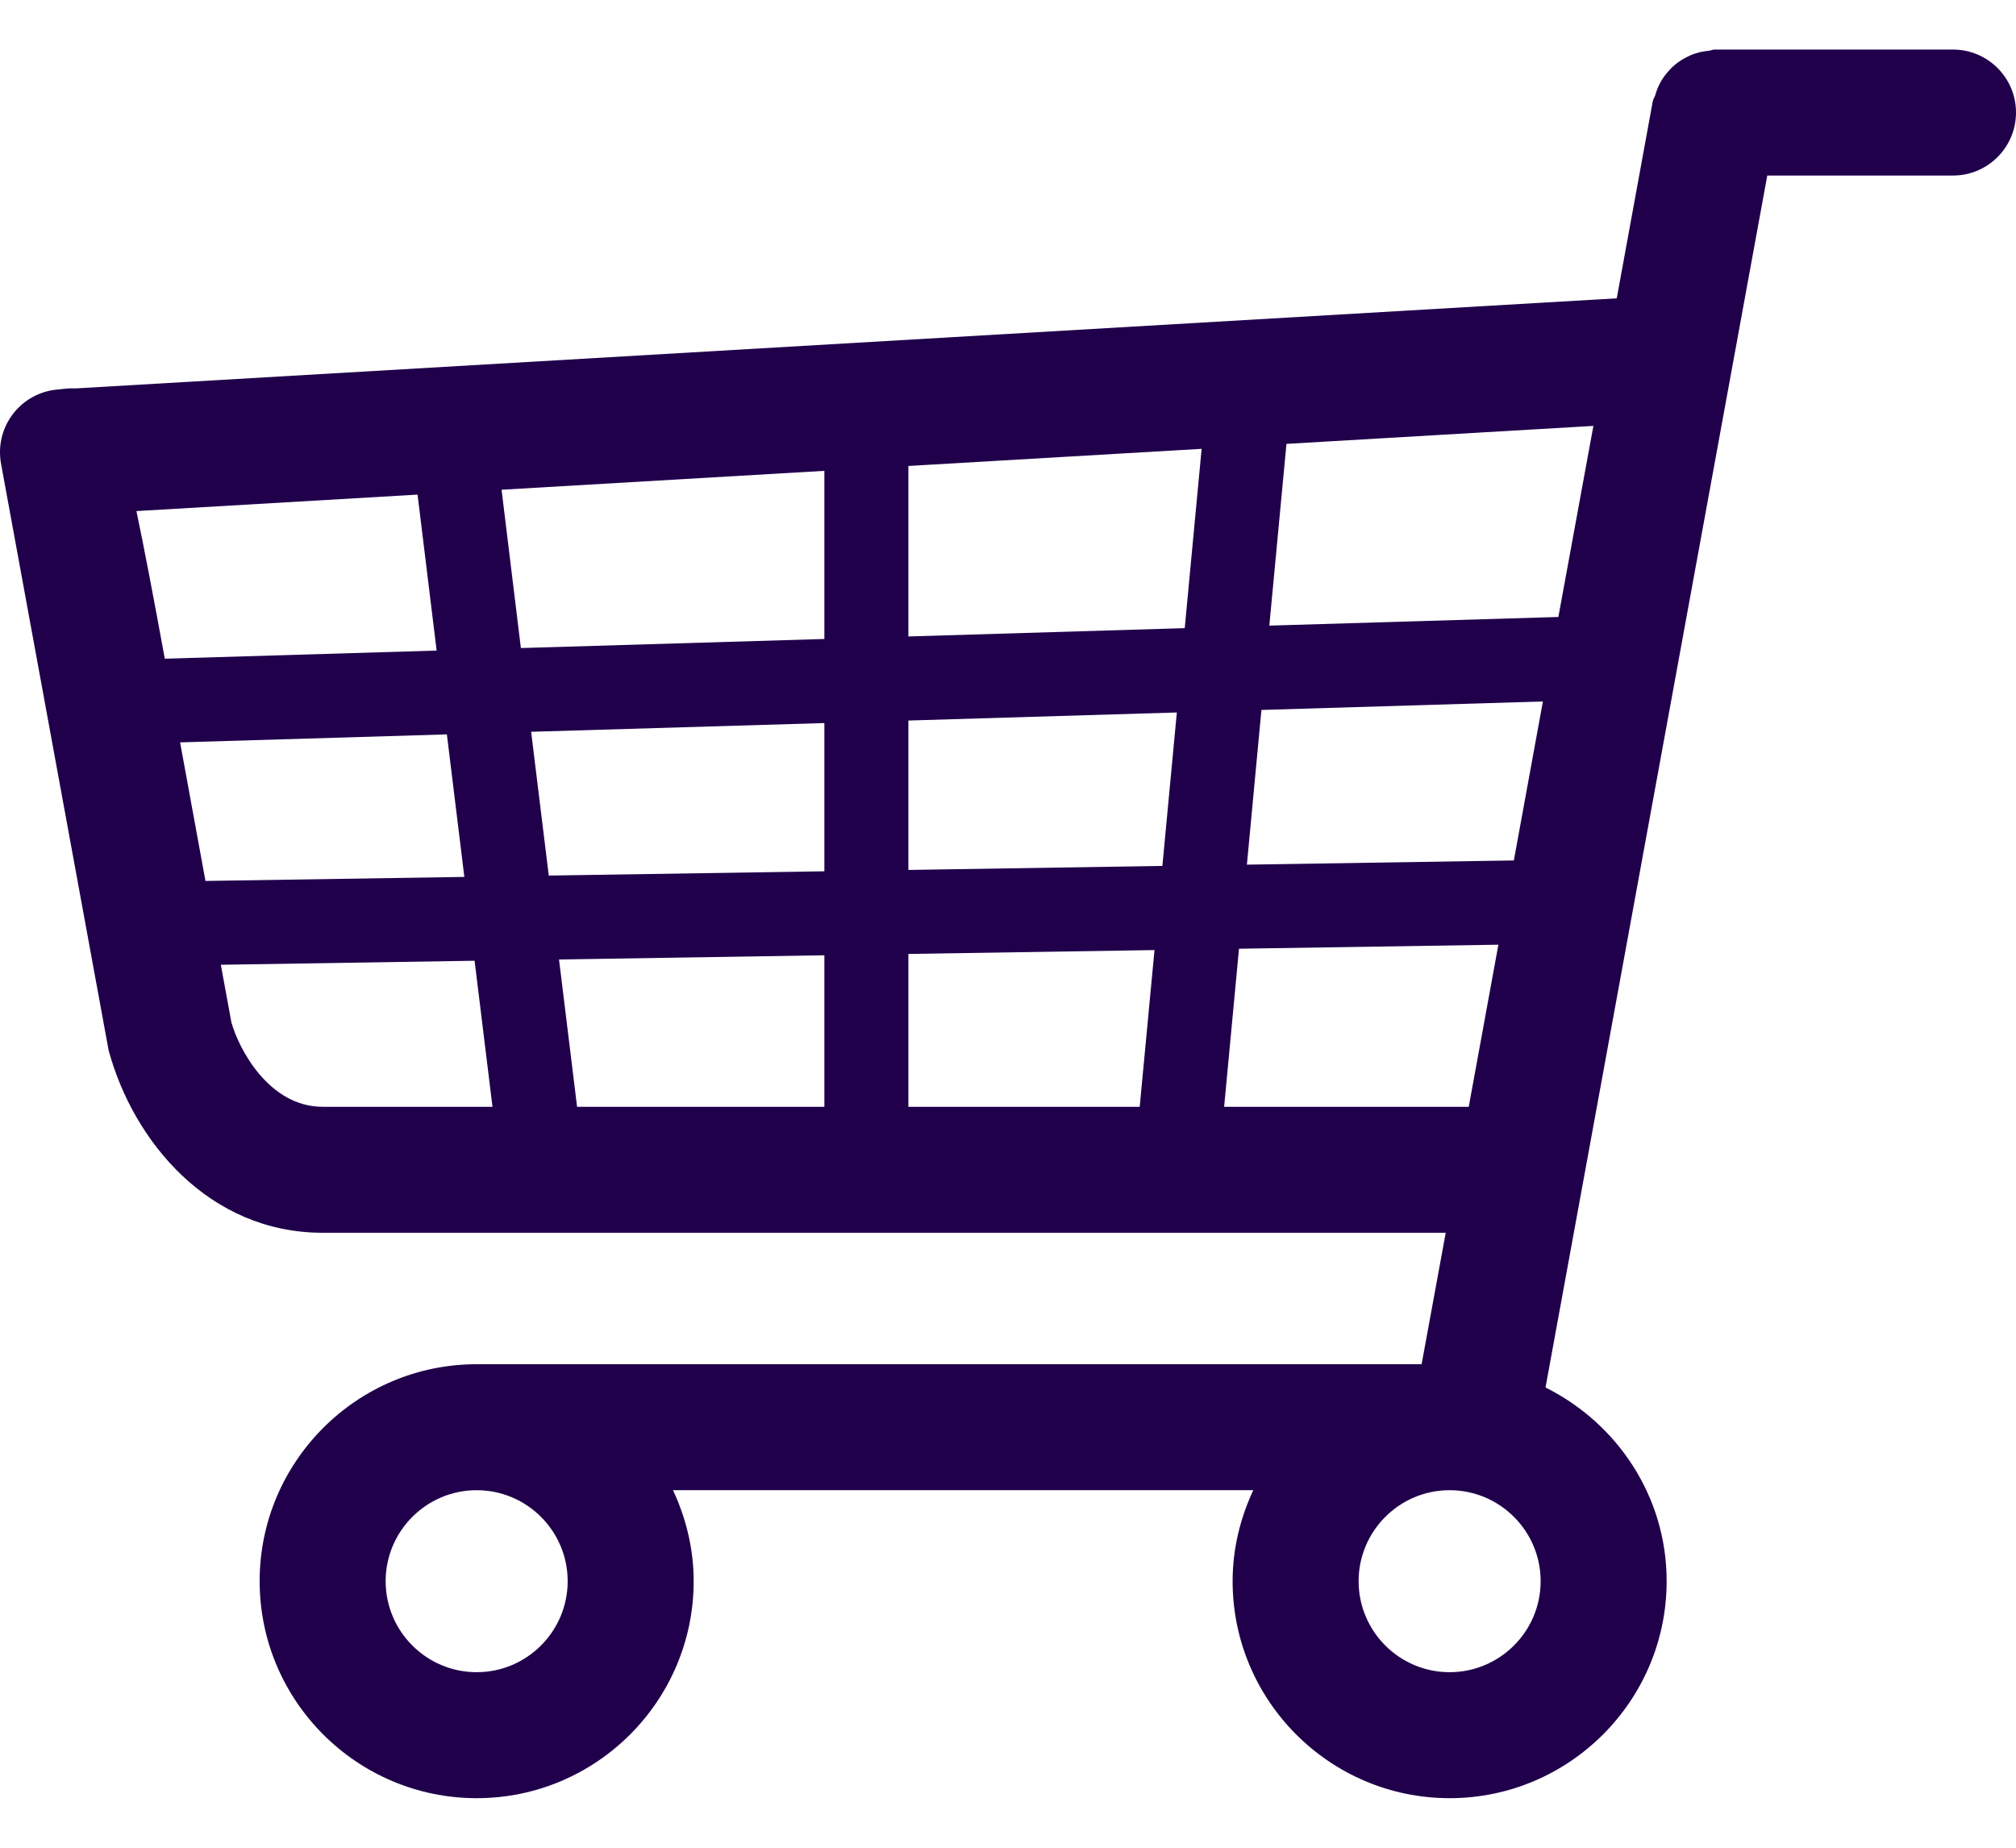 <svg width="24" height="22" viewBox="0 0 24 22" fill="none" xmlns="http://www.w3.org/2000/svg">
<path d="M23.25 0.59H20.414C20.387 0.59 20.364 0.602 20.338 0.605C20.284 0.611 20.233 0.62 20.182 0.637C20.14 0.651 20.101 0.668 20.062 0.689C20.017 0.714 19.977 0.74 19.938 0.773C19.902 0.803 19.872 0.835 19.842 0.871C19.811 0.909 19.785 0.947 19.762 0.99C19.738 1.034 19.721 1.08 19.707 1.129C19.699 1.156 19.681 1.177 19.676 1.205L19.247 3.552L0.893 4.625C0.823 4.62 0.761 4.63 0.682 4.638C0.274 4.675 -0.028 5.032 0.002 5.44C0.004 5.471 0.008 5.501 0.014 5.53L1.293 12.505C1.585 13.586 2.486 14.678 3.841 14.678H17.211L16.924 16.243H5.675C4.25 16.243 3.091 17.402 3.091 18.826C3.091 20.251 4.25 21.41 5.675 21.41C7.099 21.41 8.258 20.251 8.258 18.826C8.258 18.438 8.166 18.073 8.012 17.743H14.92C14.766 18.073 14.674 18.438 14.674 18.826C14.674 20.251 15.833 21.41 17.257 21.41C18.681 21.41 19.841 20.251 19.841 18.826C19.841 17.813 19.249 16.944 18.399 16.52L21.039 2.09H23.25C23.664 2.09 24 1.754 24 1.34C24 0.926 23.664 0.59 23.25 0.59ZM18.022 10.245L14.844 10.295L15.017 8.453L18.368 8.352L18.022 10.245ZM2.144 8.839L5.32 8.744L5.528 10.441L2.446 10.489L2.144 8.839ZM6.323 8.713L9.814 8.609V10.374L6.533 10.425L6.323 8.713ZM9.814 7.608L6.201 7.716L5.971 5.831L9.814 5.606V7.608ZM10.814 5.548L14.305 5.344L14.104 7.479L10.814 7.578V5.548ZM9.814 11.374V13.178H6.87L6.655 11.424L9.814 11.374ZM10.814 11.358L13.744 11.312L13.568 13.178H10.814V11.358ZM10.814 10.358V8.579L14.01 8.483L13.838 10.31L10.814 10.358ZM18.552 7.346L15.111 7.449L15.315 5.285L18.969 5.071L18.552 7.346ZM4.971 5.889L5.198 7.746L1.962 7.843C1.826 7.102 1.717 6.527 1.624 6.085L4.971 5.889ZM2.755 12.174L2.629 11.487L5.65 11.439L5.863 13.178H3.841C3.199 13.178 2.841 12.482 2.755 12.174ZM14.573 13.178L14.75 11.296L17.838 11.248L17.485 13.178H14.573ZM6.758 18.826C6.758 19.424 6.272 19.91 5.675 19.91C5.077 19.91 4.591 19.424 4.591 18.826C4.591 18.229 5.077 17.743 5.675 17.743C6.272 17.743 6.758 18.229 6.758 18.826ZM17.257 19.91C16.66 19.91 16.174 19.424 16.174 18.826C16.174 18.229 16.66 17.743 17.257 17.743C17.855 17.743 18.341 18.229 18.341 18.826C18.341 19.424 17.855 19.91 17.257 19.91Z" fill="#20004B"/>
</svg>
